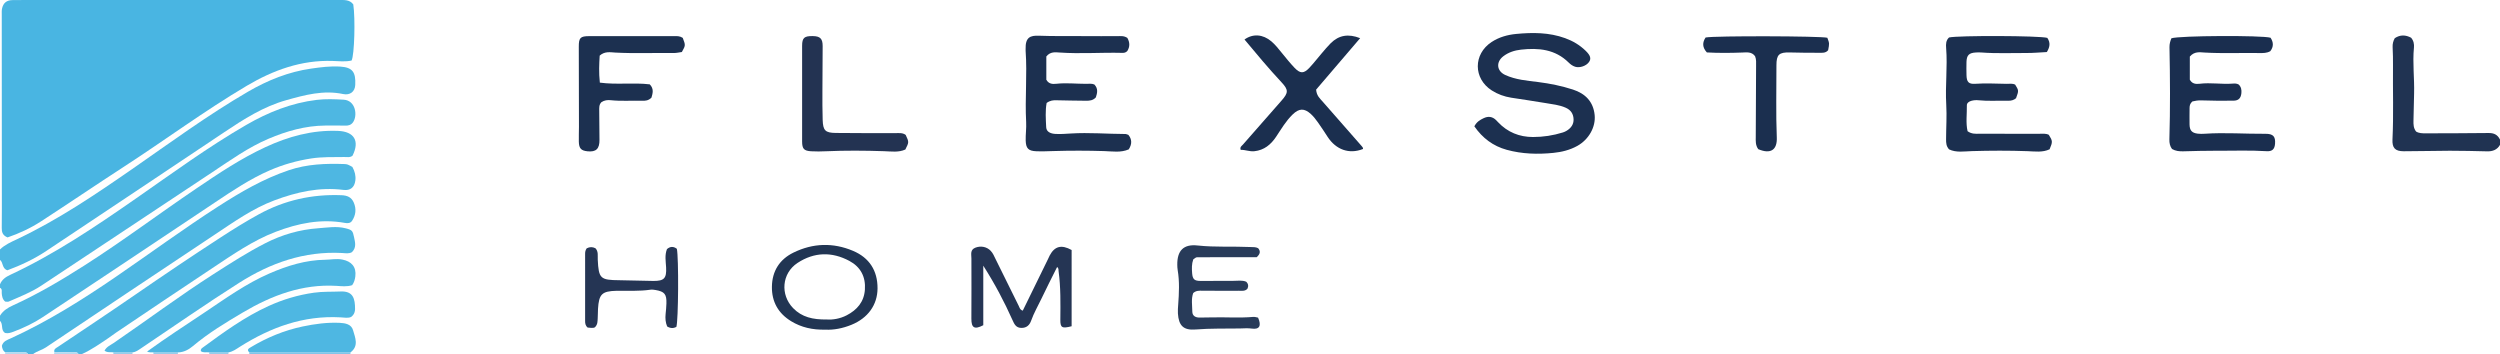 <?xml version="1.0" encoding="iso-8859-1"?>
<!-- Generator: Adobe Illustrator 27.0.0, SVG Export Plug-In . SVG Version: 6.00 Build 0)  -->
<svg version="1.1" id="Layer_1" xmlns="http://www.w3.org/2000/svg" xmlns:xlink="http://www.w3.org/1999/xlink" x="0px" y="0px"
	 viewBox="0 0 1434 203.081" style="enable-background:new 0 0 1434 203.081;" xml:space="preserve">
<g>
	<path style="fill:#4EB7E2;" d="M0,143.081c2.778-2.705,6.292-4.221,9.708-5.836c23.466-11.097,44.873-25.546,66.12-40.292
		c21.899-15.199,43.412-30.991,66.499-44.406c11.236-6.529,23.229-11.354,36.113-13.192c5.513-0.786,11.17-1.539,16.836-1.149
		c6.885,0.473,8.879,3.11,8.489,10.553c-0.205,3.912-3.065,6.001-6.947,5.183c-11.292-2.38-21.988,0.531-32.623,3.517
		c-13.077,3.672-24.385,10.884-35.56,18.377C94.663,98.611,60.597,121.246,26.57,143.939c-7.048,4.7-14.651,8.252-22.321,11.085
		c-3.209-0.996-2.271-4.448-4.249-5.943C0,147.081,0,145.081,0,143.081z"/>
	<path style="fill:#4EB7E2;" d="M0,181.081c1.784-2.897,4.396-4.538,7.509-5.952c14.208-6.457,27.616-14.387,40.767-22.769
		c21.943-13.986,42.748-29.624,64.285-44.196c12.76-8.634,25.574-17.213,39.612-23.734c13.227-6.144,26.944-9.931,41.708-9.351
		c9.298,0.366,12.576,5.753,8.321,14.24c-1.435,1.172-3.168,0.725-4.793,0.749c-6.297,0.094-12.563-0.156-18.874,0.82
		c-8.237,1.274-16.119,3.496-23.722,6.79c-11.162,4.836-21.218,11.571-31.288,18.299c-32.933,22.003-65.89,43.968-98.892,65.866
		c-5.25,3.484-10.951,6.183-16.869,8.417c-1.605,0.606-3.102,1.13-4.806,0.742c-2.724-1.564-0.929-5.059-2.958-6.921
		C0,183.081,0,182.081,0,181.081z"/>
	<path style="fill:#4EB7E2;" d="M0,163.081c1.107-2.719,3.238-4.203,5.848-5.421c25.654-11.965,49-27.724,72.158-43.828
		c20.811-14.471,41.284-29.482,63.264-42.184c12.534-7.243,25.895-12.611,40.39-14.355c5.093-0.613,10.331-0.401,15.477-0.109
		c6.953,0.395,8.105,9.26,5.297,13.034c-1.091,1.466-2.555,1.901-4.37,1.847c-3.829-0.114-7.663-0.073-11.495-0.043
		c-11.435,0.088-22.197,3.171-32.607,7.597c-11.518,4.898-21.648,12.182-32.008,19.045c-32.748,21.693-65.466,43.431-98.201,65.143
		c-5.837,3.872-12.355,6.375-18.725,9.164c-0.556,0.243-1.31,0.032-2.042,0.032c-1.524-1.256-1.859-2.974-1.99-4.836
		c-0.076-1.079,0.398-2.408-0.997-3.088C0,164.414,0,163.747,0,163.081z"/>
	<path style="fill:#4EB7E2;" d="M2.973,202.116c-1.324-0.938-1.741-2.314-1.892-3.783c0.754-2.689,3.121-3.349,5.195-4.3
		c21.304-9.762,41.075-22.171,60.343-35.371c19.539-13.385,38.635-27.419,58.562-40.24c12.824-8.251,25.932-15.894,40.529-20.806
		c10.459-3.519,21.1-3.894,31.901-3.515c0.653,0.023,1.344,0.095,1.942,0.333c0.913,0.364,1.76,0.893,2.571,1.319
		c1.383,2.503,2.048,5.039,1.71,7.744c-0.498,3.992-2.868,5.933-6.827,5.432c-13.8-1.747-26.854,1.207-39.661,6.013
		c-12.545,4.707-23.341,12.451-34.361,19.766c-32.288,21.433-64.493,42.99-96.684,64.569c-2.322,1.557-5.093,2.109-7.3,3.802
		c-1,0-2,0-3,0c-0.545-1.168-1.618-0.948-2.58-0.953C9.938,202.11,6.455,202.118,2.973,202.116z"/>
	<path style="fill:#4EB7E2;" d="M31.188,201.92c-0.409-1.734,0.903-2.203,2.025-2.956c14.724-9.884,29.497-19.695,44.103-29.751
		c16.247-11.186,32.592-22.222,49.139-32.954c7.222-4.684,14.528-9.252,22.095-13.386c14.763-8.065,30.531-11.569,47.316-10.906
		c3.351,0.132,5.771,1.146,7.097,4.31c1.528,3.644,1.116,7.138-1.009,10.376c-0.912,1.389-2.464,1.507-4.055,1.216
		c-13.811-2.524-26.941,0.191-39.812,5.115c-13.141,5.028-24.559,13.056-36.163,20.724c-18.529,12.245-36.916,24.706-55.355,37.087
		c-1.512,1.015-2.944,2.15-4.456,3.165c-4.89,3.284-9.702,6.701-15.114,9.121c-0.667,0-1.333,0-2,0
		c-0.68-1.365-1.957-0.909-3.031-0.94C38.376,202.034,34.782,201.988,31.188,201.92z"/>
	<path style="fill:#203352;" d="M1434,83.081c-1.649,2.878-4.229,3.811-7.414,3.734c-7.145-0.172-14.292-0.352-21.437-0.344
		c-8.81,0.01-17.62,0.306-26.43,0.288c-4.903-0.01-6.628-1.923-6.393-6.785c0.68-14.133,0.137-28.273,0.294-42.409
		c0.039-3.486-0.038-6.978-0.208-10.46c-0.093-1.898,0.308-3.584,1.229-5.207c3.129-2.073,6.237-1.933,9.35-0.27
		c1.49,1.693,1.834,3.745,1.646,5.683c-0.856,8.814,0.334,17.607,0.085,26.409c-0.146,5.144-0.25,10.29-0.353,15.435
		c-0.043,2.167-0.034,4.335,1.502,6.299c1.672,1.021,3.609,1.044,5.622,1.03c11.973-0.082,23.947,0.008,35.917-0.186
		c3.174-0.051,5.257,1.012,6.589,3.782C1434,81.081,1434,82.081,1434,83.081z"/>
	<path style="fill:#80C5E9;" d="M201.066,202.119c-0.067,0.317-0.09,0.638-0.066,0.961c-19.333,0-38.667,0-58,0
		c-0.038-0.327-0.049-0.655-0.031-0.984C162.335,202.104,181.7,202.112,201.066,202.119z"/>
	<path style="fill:#B4DAF0;" d="M31.188,201.92c3.594,0.069,7.189,0.114,10.782,0.22c1.074,0.032,2.351-0.425,3.031,0.94
		c-4.667,0-9.333,0-14,0C31.063,202.694,31.125,202.307,31.188,201.92z"/>
	<path style="fill:#96CDEB;" d="M88,203.081c0.042-0.323,0.026-0.643-0.048-0.96c4.707,0.008,9.413,0.015,14.12,0.023
		c-0.068,0.309-0.092,0.621-0.072,0.937C97.333,203.081,92.667,203.081,88,203.081z"/>
	<path style="fill:#B4DAF0;" d="M2.973,202.116c3.482,0.002,6.965-0.006,10.447,0.011c0.962,0.005,2.035-0.215,2.58,0.953
		c-4.333,0-8.667,0-13,0C3.022,202.758,3.013,202.437,2.973,202.116z"/>
	<path style="fill:#96CDEB;" d="M76.045,202.117c-0.074,0.318-0.089,0.64-0.045,0.964c-3.667,0-7.333,0-11,0
		c0.074-0.331,0.07-0.661-0.014-0.989C68.672,202.1,72.358,202.108,76.045,202.117z"/>
	<path style="fill:#96CDEB;" d="M120,203.081c0.042-0.323,0.026-0.643-0.049-0.959c3.701,0.002,7.403,0.004,11.104,0.005
		c-0.07,0.315-0.089,0.633-0.055,0.954C127.333,203.081,123.667,203.081,120,203.081z"/>
	<path style="fill:#49B5E2;" d="M4.331,136.186c-2.794-1.123-3.374-3.038-3.328-5.39c0.073-3.662,0.062-7.327,0.06-10.99
		C1.046,82.667,1.021,45.528,1.007,8.39c0-1.162-0.077-2.359,0.167-3.478c0.702-3.21,2.59-4.793,5.964-4.855
		c5.328-0.098,10.658-0.041,15.987-0.041c57.123-0.001,114.247,0,171.37-0.004c2.992,0,6.058-0.289,8.145,2.511
		c1.232,8.163,0.66,28.959-0.961,32.194c-3.501,0.809-7.173,0.381-10.784,0.252c-18.04-0.646-34.256,5.306-49.381,14.262
		c-24.246,14.358-46.91,31.167-70.547,46.482c-15.851,10.271-31.467,20.905-47.309,31.19
		C17.56,130.862,10.953,133.928,4.331,136.186z"/>
	<path style="fill:#1C3050;" d="M845.686,72.454c1.41-2.66,3.299-3.682,5.255-4.631c2.708-1.315,5.148-1.01,7.294,1.163
		c0.351,0.356,0.694,0.719,1.036,1.083c5.438,5.778,12.252,8.52,20.057,8.523c5.813,0.003,11.577-0.871,17.16-2.622
		c0.786-0.246,1.559-0.606,2.257-1.043c2.4-1.504,3.964-3.603,3.858-6.534c-0.111-3.075-1.574-5.297-4.49-6.599
		c-3.709-1.656-7.704-2.002-11.612-2.685c-6.545-1.145-13.136-2.028-19.699-3.079c-3.977-0.637-7.73-1.989-11.121-4.16
		c-10.661-6.823-10.682-20.819-0.099-27.774c4.282-2.814,9.148-4.154,14.078-4.628c9.46-0.908,18.907-0.909,28.092,2.416
		c4.481,1.622,8.389,3.948,11.772,7.237c2.76,2.683,3.292,4.484,1.942,6.431c-1.585,2.286-5.388,3.558-7.956,2.731
		c-1.475-0.475-2.659-1.347-3.734-2.409c-7.715-7.629-17.281-8.524-27.338-7.4c-3.659,0.409-7.166,1.508-10.152,3.806
		c-4.29,3.301-3.828,8.453,1.101,10.72c5.978,2.749,12.509,3.26,18.923,4.065c6.782,0.85,13.447,2.209,19.927,4.307
		c7.043,2.28,11.679,6.87,12.456,14.596c0.697,6.929-3.41,14.091-9.922,17.71c-4.304,2.392-8.987,3.534-13.77,4.016
		c-8.987,0.906-17.967,0.649-26.746-1.765C856.45,83.782,850.365,79.219,845.686,72.454z"/>
	<path style="fill:#1A2E4F;" d="M1256.081,32.439c0,4.371,0,8.843,0,13.253c1.264,2.39,3.432,2.626,5.631,2.353
		c6.313-0.786,12.623,0.402,18.928-0.086c1.17-0.091,2.324-0.129,3.461,0.512c1.419,1.327,1.762,3.09,1.558,4.972
		c-0.313,2.88-1.626,4.271-4.516,4.305c-6.147,0.073-12.3,0.065-18.442-0.168c-1.897-0.072-3.6,0.226-5.132,0.603
		c-1.319,1.112-1.631,2.356-1.632,3.738c-0.003,3.155-0.08,6.31-0.016,9.464c0.07,3.448,1.311,4.847,4.673,5.278
		c1.312,0.168,2.665,0.144,3.99,0.054c11.63-0.792,23.257,0.121,34.885,0.03c4.397-0.034,5.805,1.55,5.5,5.647
		c-0.234,3.154-1.591,4.534-4.83,4.326c-9.648-0.617-19.3-0.194-28.948-0.26c-6.318-0.043-12.638,0.191-18.957,0.333
		c-2.19,0.049-4.305-0.153-6.357-1.328c-1.21-1.595-1.578-3.49-1.517-5.536c0.524-17.633,0.399-35.268,0.057-52.902
		c-0.037-1.895,0.484-3.557,1.096-5.055c4.165-1.558,52.155-1.783,56.881-0.33c1.675,2.547,1.858,5.119-0.149,7.71
		c-1.999,1.157-4.174,1.104-6.318,1.07c-10.483-0.164-20.969,0.325-31.452-0.289C1261.737,29.975,1258.733,29.388,1256.081,32.439z"
		/>
	<path style="fill:#1B2F4F;" d="M1174.341,21.727c1.911,2.808,1.466,5.263-0.279,8.13c-3.739,0.186-7.685,0.56-11.63,0.544
		c-8.656-0.036-17.32,0.365-25.97-0.3c-0.994-0.076-2.001-0.052-2.998-0.002c-4.015,0.202-5.376,1.528-5.485,5.46
		c-0.069,2.497-0.051,4.999,0.007,7.496c0.09,3.937,1.18,5.289,5.097,5.007c6-0.433,11.97-0.041,17.953,0.026
		c1.639,0.018,3.336-0.346,4.878,0.467c2.091,3.4,2.091,3.4,0.494,7.777c-1.291,1.125-2.858,1.509-4.581,1.462
		c-5.658-0.155-11.326,0.313-16.976-0.285c-1.337-0.142-2.644-0.045-3.959,0.29c-1.436,0.365-2.718,1.263-2.696,2.593
		c0.086,5.062-0.684,10.19,0.409,14.87c2.339,1.676,4.535,1.465,6.688,1.465c11.498,0.003,22.996-0.005,34.494,0.006
		c1.82,0.002,3.678-0.272,5.407,0.592c2.236,3.537,2.267,4.012,0.456,8.313c-4.011,1.904-8.41,1.228-12.663,1.074
		c-10.647-0.385-21.28-0.343-31.926-0.031c-4.422,0.129-8.985,0.967-13.061-0.996c-1.674-1.792-1.725-3.762-1.723-5.795
		c0.009-6.644,0.485-13.268,0.093-19.938c-0.634-10.793,0.794-21.614-0.062-32.428c-0.172-2.173-0.144-4.365,1.669-6.024
		C1122.905,20.297,1170.09,20.439,1174.341,21.727z"/>
	<path style="fill:#1C3050;" d="M646.658,21.755c1.507,2.664,1.444,5.167-0.021,7.491c-0.868,0.982-1.934,1.107-2.889,1.082
		c-11.969-0.321-23.943,0.653-35.912-0.198c-2.603-0.185-5.414-0.564-7.663,2.253c0,4.279,0,8.897,0,13.357
		c1.373,2.439,3.541,2.56,5.754,2.315c5.658-0.628,11.306,0.031,16.958,0.029c1.642-0.001,3.328-0.27,4.832,0.372
		c2.309,2.392,1.683,4.926,0.862,7.394c-1.595,1.761-3.555,1.969-5.589,1.94c-5.661-0.079-11.322-0.117-16.981-0.278
		c-1.882-0.054-3.638,0.068-5.663,1.547c-0.823,4.388-0.485,9.203-0.254,13.945c0.136,2.784,2.796,3.66,5.167,3.806
		c2.964,0.182,5.964-0.05,8.94-0.236c10.489-0.653,20.961,0.259,31.442,0.293c0.475,0.002,0.949,0.291,1.604,0.505
		c2.093,2.558,2.124,5.277,0.209,8.3c-4.54,2.01-9.425,1.133-14.172,0.986c-9.658-0.299-19.307-0.306-28.961-0.014
		c-3.329,0.101-6.666,0.246-9.989,0.108c-4.459-0.185-5.887-1.643-6.001-6.209c-0.087-3.485,0.457-6.994,0.267-10.467
		c-0.747-13.634,0.668-27.278-0.306-40.905c-0.024-0.332,0.005-0.667-0.004-1c-0.19-6.831,2.657-7.892,7.734-7.683
		c8.666,0.358,17.321,0.1,25.98,0.219c6.332,0.086,12.666,0.007,19,0.02C642.813,20.731,644.683,20.426,646.658,21.755z"/>
	<path style="fill:#4EB7E2;" d="M76.045,202.117c-3.686-0.009-7.372-0.017-11.058-0.026c-1.58-0.235-3.302,0.344-5.023-0.933
		c1.107-2.261,3.404-3.176,5.172-4.383c19.147-13.077,37.719-26.991,57.259-39.494c9.766-6.248,19.52-12.543,29.861-17.817
		c9.512-4.851,19.564-7.781,30.31-8.543c5.284-0.375,10.486-1.32,15.749,0.044c3.72,0.964,3.997,1.381,4.795,5.184
		c0.626,2.983,1.405,5.851-1.21,8.464c-1.738,1.058-3.792,0.603-5.732,0.502c-21.683-1.133-40.983,5.678-59.048,17.147
		c-19.026,12.078-37.504,24.965-56.207,37.519C79.391,200.8,77.948,201.921,76.045,202.117z"/>
	<path style="fill:#1B2F4F;" d="M781.826,85.463c-8.045,3.189-15.506,0.304-20.224-6.845c-1.832-2.776-3.613-5.59-5.549-8.293
		c-1.254-1.751-2.578-3.517-4.165-4.95c-3.792-3.424-6.744-3.28-10.436,0.293c-3.866,3.742-6.538,8.383-9.494,12.806
		c-3,4.488-6.824,7.65-12.434,8.266c-2.743,0.301-5.227-0.876-7.862-0.786c-0.606-1.648,0.631-2.265,1.305-3.038
		c7.333-8.405,14.69-16.79,22.075-25.15c4.042-4.575,4.121-6.188,0.029-10.574c-7.38-7.91-14.295-16.214-21.222-24.528
		c4.801-3.46,10.566-3.048,15.423,1.07c2.297,1.947,4.126,4.338,6.025,6.661c2.316,2.833,4.605,5.704,7.119,8.357
		c3.402,3.592,5.415,3.596,8.733,0.046c2.497-2.672,4.733-5.587,7.118-8.366c1.626-1.894,3.222-3.827,4.985-5.589
		c4.716-4.717,10.194-5.599,16.929-2.95c-8.74,10.217-17.221,20.13-25.255,29.521c0.287,3.529,2.159,5.05,3.675,6.78
		c7.461,8.517,14.933,17.024,22.397,25.539C781.429,84.226,781.92,84.709,781.826,85.463z"/>
	<path style="fill:#1C3050;" d="M391.625,21.723c1.639,4.27,1.639,4.27-0.516,8.116c-1.482,0.19-3.116,0.599-4.744,0.576
		c-11.142-0.154-22.287,0.347-33.431-0.257c-2.887-0.157-6.025-0.863-8.956,1.746c-0.295,4.733-0.544,9.777,0.091,15.494
		c9.675,1.315,19.283-0.132,28.625,0.987c2.552,2.595,1.652,5.261,0.985,7.61c-1.757,1.787-3.574,1.852-5.43,1.8
		c-5.983-0.167-11.976,0.33-17.954-0.319c-1.842-0.2-3.657,0.03-5.269,1.087c-1.507,1.444-1.319,3.327-1.309,5.146
		c0.029,5.485,0.06,10.971,0.142,16.456c0.078,5.174-1.945,7.149-6.888,6.621c-3.653-0.39-4.853-1.641-4.958-5.502
		c-0.077-2.826,0.079-5.657,0.075-8.485c-0.023-15.313-0.071-30.626-0.094-45.939c-0.008-5.221,0.833-6.116,6.044-6.127
		c16.313-0.033,32.626-0.008,48.938-0.018C388.478,20.712,389.976,20.645,391.625,21.723z"/>
	<path style="fill:#4EB7E2;" d="M102.072,202.143c-4.707-0.008-9.413-0.015-14.12-0.023c-1.14-0.13-2.333,0.208-3.598-0.465
		c10.785-7.808,21.871-14.998,32.857-22.335c12.112-8.089,23.935-16.652,37.394-22.487c10.215-4.428,20.721-7.695,32.001-7.842
		c3.244-0.042,6.375-0.77,9.751-0.108c5.25,1.029,8.141,4.175,7.461,9.641c-0.22,1.77-0.712,3.545-1.817,5.055
		c-3.035,0.988-6.052,0.567-8.981,0.394c-19.639-1.161-37.079,5.457-53.574,15.179c-9.974,5.879-19.888,11.873-28.811,19.38
		C108.318,200.481,105.415,202.108,102.072,202.143z"/>
	<path style="fill:#233352;" d="M519.306,85.764c-3.858,1.775-8.076,1.093-12.168,0.958c-11.129-0.369-22.25-0.451-33.376,0.041
		c-2.822,0.125-5.663,0.179-8.48,0.009c-4.127-0.25-5.179-1.405-5.187-5.616c-0.035-18.297-0.035-36.595-0.001-54.893
		c0.009-4.588,1.248-5.64,6.121-5.568c4.228,0.062,5.667,1.456,5.662,5.733c-0.011,8.48-0.122,16.96-0.137,25.44
		c-0.01,5.654-0.047,11.312,0.149,16.96c0.208,5.995,1.461,7.341,7.43,7.429c11.475,0.168,22.953,0.071,34.43,0.098
		c1.975,0.005,4.017-0.291,5.76,1.035C521.435,81.534,521.435,81.534,519.306,85.764z"/>
	<path style="fill:#1B2F4F;" d="M1008.522,85.559c-1.656-2.352-1.428-4.72-1.418-7.04c0.059-13.475,0.133-26.949,0.188-40.424
		c0.008-1.987,0.196-4.002-0.583-5.857c-1.927-2.623-4.69-2.211-7.33-2.109c-6.804,0.263-13.603,0.322-20.324-0.058
		c-2.648-2.909-2.644-5.704-0.713-8.566c5.267-1.032,65.979-0.861,69.818,0.153c1.215,3.221,1.215,3.221,0.465,7.132
		c-1.463,1.798-3.575,1.485-5.516,1.487c-5.488,0.007-10.977-0.04-16.462-0.191c-6.188-0.169-7.696,1.254-7.682,7.398
		c0.032,13.81-0.353,27.635,0.203,41.423C1019.446,85.789,1015.839,88.668,1008.522,85.559z"/>
	<path style="fill:#253554;" d="M614.683,187.131c-5.565,1.452-6.514,0.811-6.473-3.728c0.084-9.316,0.256-18.637-1.01-27.903
		c-0.098-0.718,0.146-1.581-0.833-2.355c-3.046,6.128-6.141,12.13-9.024,18.232c-1.979,4.187-4.345,8.19-5.892,12.588
		c-0.897,2.551-2.624,4.154-5.574,4.124c-3.101-0.031-4.061-2.14-5.141-4.555c-4.659-10.416-9.954-20.499-16.725-31.133
		c0,12.222,0,23.271,0,34.138c-5.092,2.665-6.866,1.514-6.83-3.768c0.079-11.486,0.038-22.974,0.02-34.461
		c-0.004-2.421-0.889-5.075,2.4-6.294c3.065-1.136,6.453-0.49,8.702,1.901c1.272,1.352,1.957,3.052,2.761,4.695
		c4.379,8.951,8.795,17.883,13.254,26.794c0.491,0.98,0.696,2.283,2.339,2.792c4.785-9.776,9.578-19.564,14.367-29.354
		c0.364-0.745,0.668-1.521,1.057-2.252c2.863-5.381,6.741-6.425,12.603-3.181C614.683,157.819,614.683,172.376,614.683,187.131z"/>
	<path style="fill:#4EB7E2;" d="M131.055,202.127c-3.701-0.002-7.403-0.004-11.104-0.005c-1.577-0.244-3.303,0.386-4.706-0.686
		c-0.301-1.153,0.491-1.666,1.107-2.117c12.013-8.811,24.051-17.579,37.71-23.793c8.307-3.779,16.896-6.34,25.984-7.63
		c5.156-0.732,10.243-0.476,15.36-0.698c7.246-0.314,8.269,4.224,8.256,10.083c-0.003,1.224-0.329,3.006-2.158,4.448
		c-1.62,0.921-4.013,0.424-6.258,0.301c-21.189-1.163-39.993,5.728-57.578,16.832C135.575,200.181,133.585,201.698,131.055,202.127z
		"/>
	<path style="fill:#283B59;" d="M721.656,142.352c1.444,1.689,1.322,3.255-0.812,5.168c-11.127,0-22.71-0.022-34.292,0.055
		c-0.702,0.005-1.398,0.8-2.11,1.235c-0.932,2.666-0.842,5.33-0.627,7.963c0.277,3.388,1.284,4.345,4.74,4.372
		c6.324,0.051,12.649-0.097,18.974-0.055c2.46,0.016,4.984-0.467,7.28,0.492c1.374,1.309,1.355,2.687,0.706,4.07
		c-1.415,1.489-3.153,1.13-4.782,1.134c-6.987,0.018-13.974,0.039-20.96-0.03c-1.847-0.018-3.651-0.178-5.347,1.346
		c-1.23,3.363-0.546,7.036-0.513,10.633c0.023,2.42,1.782,3.415,4.067,3.422c2.33,0.007,4.66-0.035,6.989-0.097
		c7.975-0.212,15.959,0.425,23.932-0.286c0.941-0.084,1.923,0.292,2.736,0.43c2.058,4.675,0.784,6.904-3.561,6.277
		c-2.35-0.339-4.616-0.103-6.932-0.067c-8.458,0.129-16.906-0.096-25.372,0.582c-6.984,0.559-9.686-2.245-10.116-9.224
		c-0.102-1.651,0.036-3.324,0.158-4.98c0.489-6.645,0.819-13.282-0.298-19.904c-0.165-0.978-0.209-1.985-0.221-2.979
		c-0.1-8.127,3.541-11.974,11.611-11.097c10.118,1.099,20.239,0.413,30.347,0.888C718.739,141.77,720.247,141.62,721.656,142.352z"
		/>
	<path style="fill:#213553;" d="M473.423,189.089c-7.353,0.172-13.758-1.275-19.586-4.814c-7.413-4.501-11.201-11.185-11.07-19.841
		c0.135-8.937,4.383-15.637,12.349-19.539c11.157-5.465,22.721-5.859,34.187-1.007c9.348,3.957,14.086,11.321,14.054,21.497
		c-0.029,9.536-5.584,17.107-14.952,20.917C483.412,188.333,478.254,189.349,473.423,189.089z M474.278,183.255
		c3.234,0.25,7.519-0.382,11.41-2.41c5.913-3.082,9.918-7.639,10.418-14.687c0.528-7.43-2.516-13.076-8.911-16.498
		c-10.007-5.354-20.172-5.124-29.717,1.15c-9.05,5.949-10.047,18.221-2.531,25.95C459.961,181.918,466.247,183.377,474.278,183.255z
		"/>
	<path style="fill:#253554;" d="M336.537,142.437c1.73-0.886,3.327-0.884,5.008-0.041c1.795,1.859,1.219,4.338,1.329,6.587
		c0.531,10.805,1.464,11.679,12.445,11.752c6.49,0.044,12.979,0.368,19.469,0.412c6.196,0.041,7.617-1.536,7.29-7.793
		c-0.181-3.461-0.886-6.932,0.491-10.468c1.819-1.568,3.727-1.674,5.674-0.174c1.119,5.092,0.897,41.311-0.288,44.828
		c-1.685,0.838-3.386,0.873-5.272-0.289c-0.932-2.237-1.153-4.645-0.884-7.149c0.213-1.986,0.397-3.98,0.462-5.975
		c0.175-5.36-1.056-6.885-6.224-7.774c-0.976-0.168-2.011-0.314-2.975-0.172c-6.299,0.928-12.635,0.534-18.957,0.62
		c-0.167,0.002-0.333-0.003-0.5,0.001c-8.341,0.227-10.06,1.894-10.583,10.352c-0.113,1.828-0.038,3.668-0.175,5.493
		c-0.123,1.633,0.055,3.378-1.514,4.998c-0.36,0.358-1.181,0.474-2.024,0.44c-0.814-0.033-1.625-0.137-2.219-0.19
		c-1.349-1.147-1.466-2.464-1.466-3.816c-0.003-12.831-0.008-25.662,0.003-38.494C335.629,144.586,335.729,143.586,336.537,142.437z
		"/>
	<path style="fill:#4EB7E2;" d="M201.066,202.119c-19.366-0.007-38.732-0.015-58.098-0.022c-1.661-1.565-0.16-2.303,0.89-2.935
		c9.279-5.579,19.207-9.68,29.781-11.899c6.942-1.456,14.023-2.419,21.185-2.083c3.281,0.154,6.715,0.785,7.696,4.255
		C203.72,193.678,205.954,198.42,201.066,202.119z"/>
</g>
</svg>

